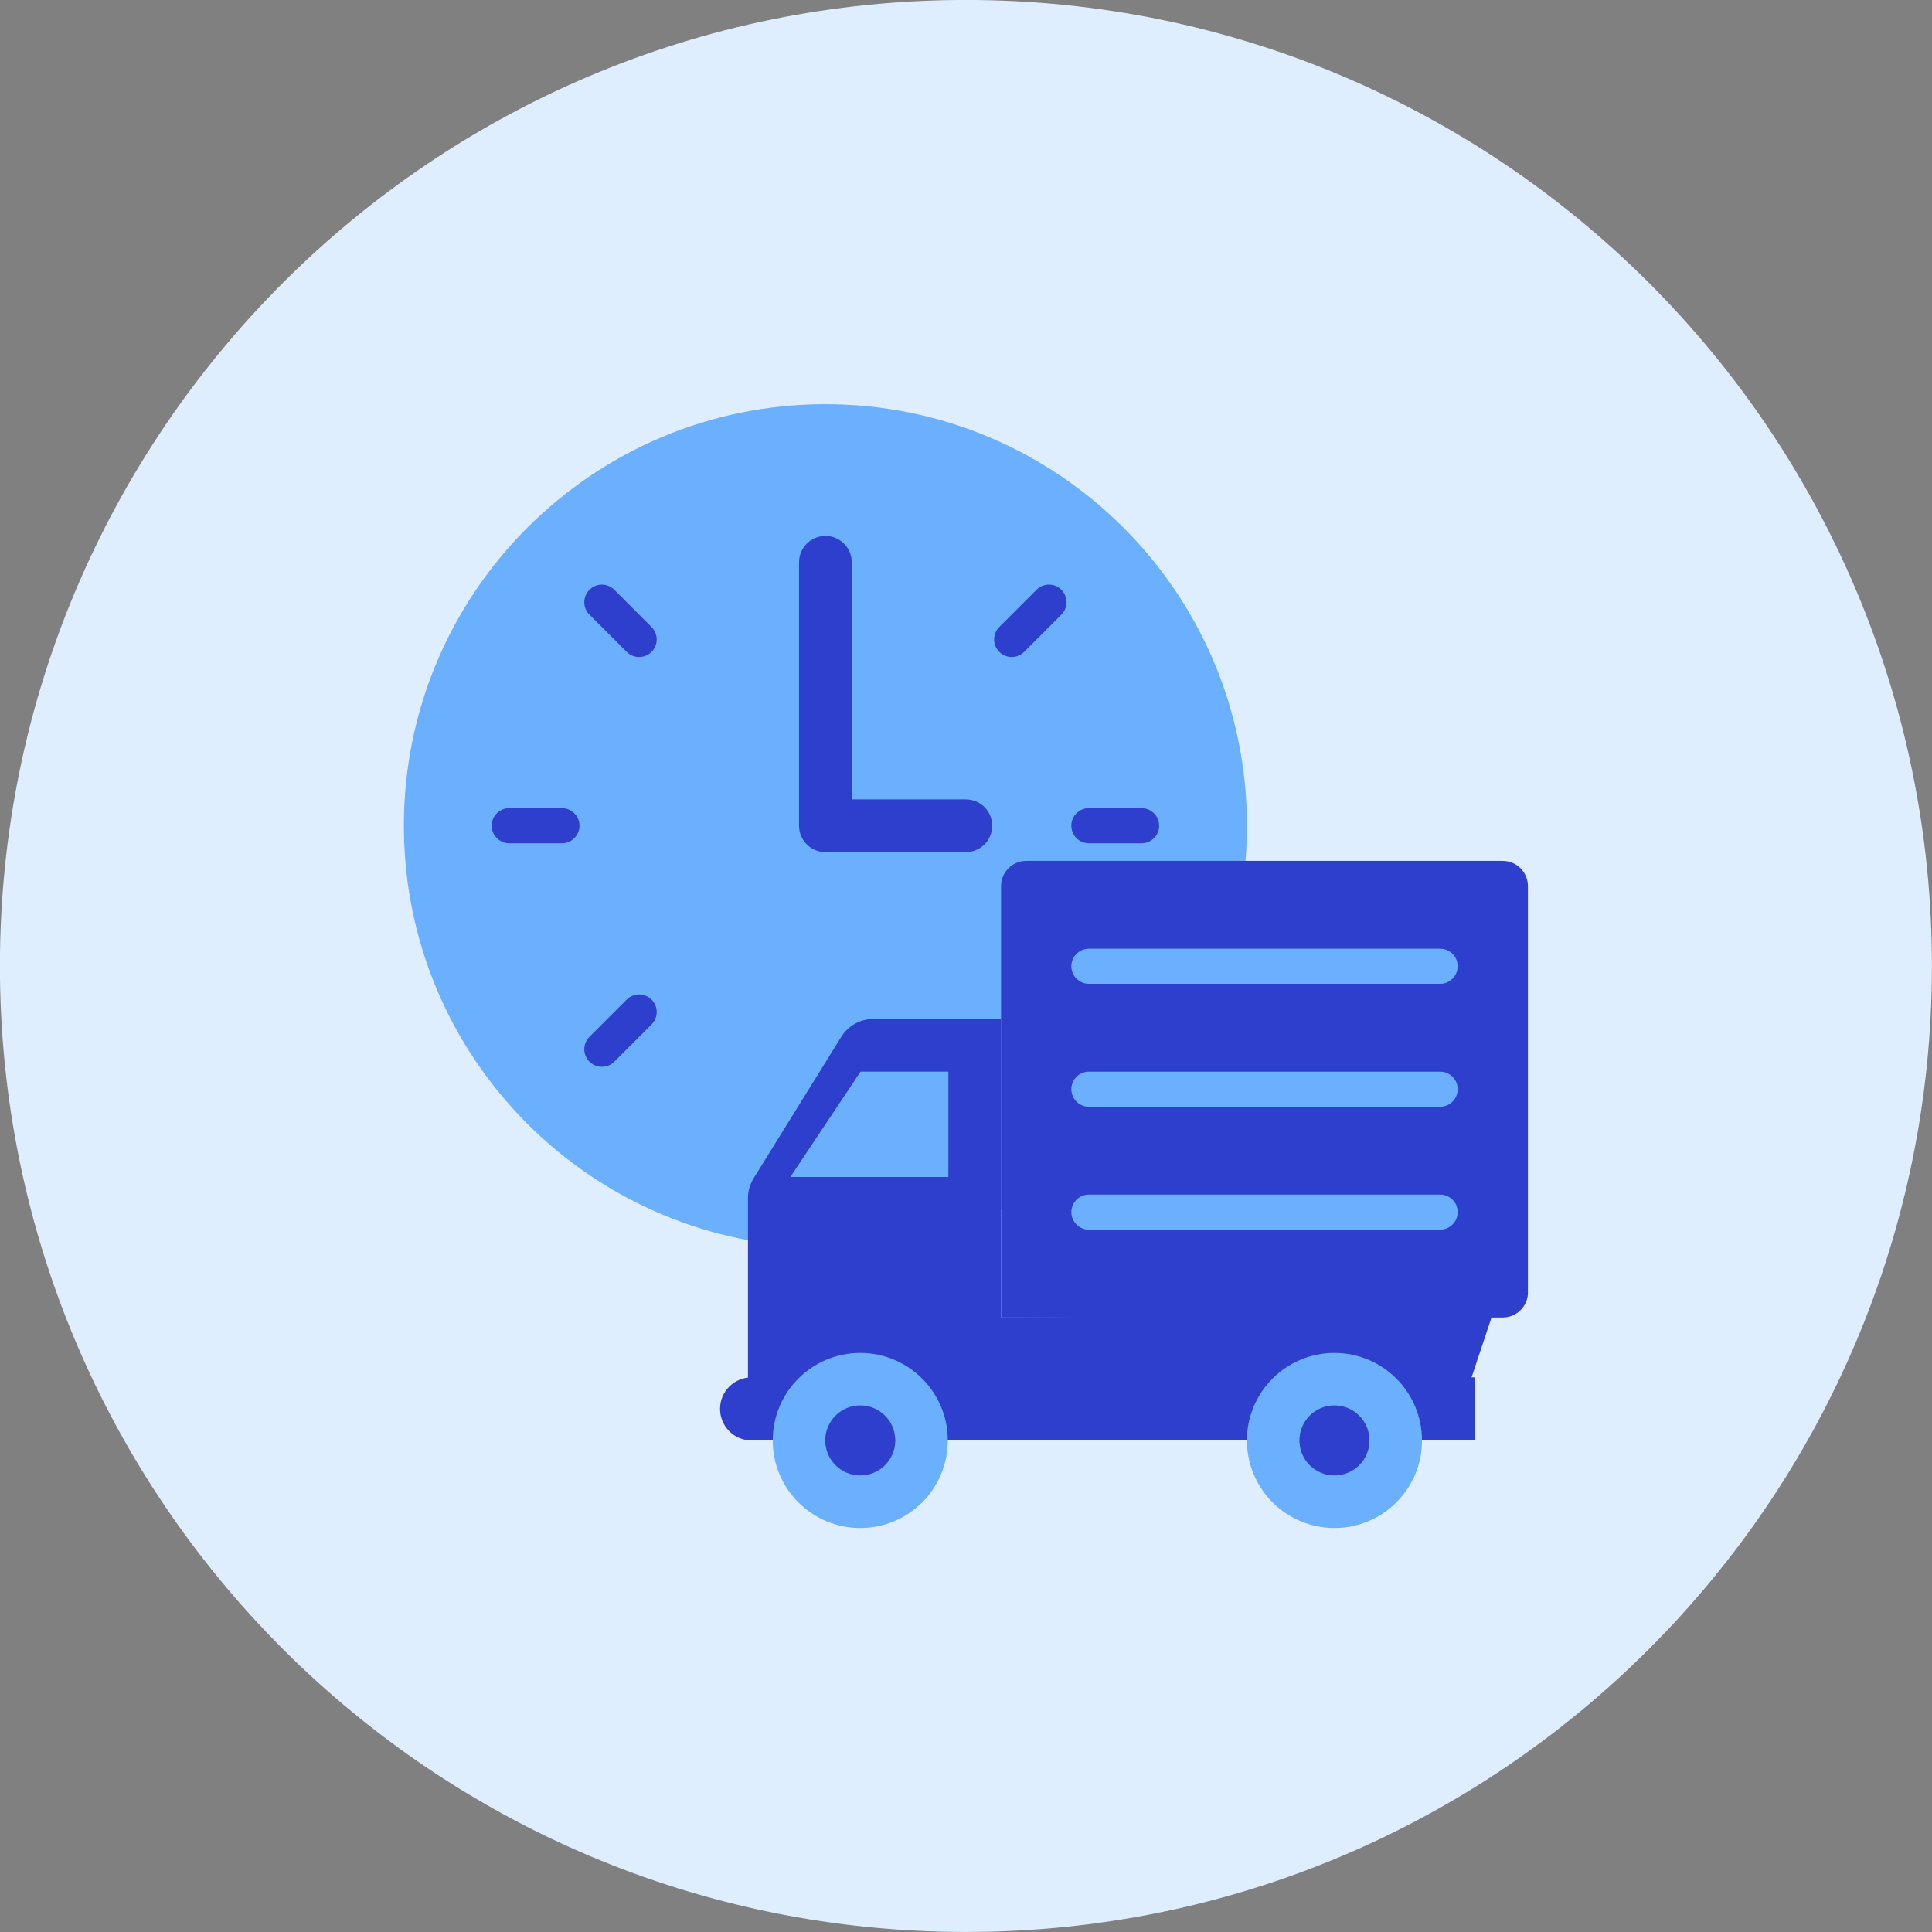 <svg xmlns="http://www.w3.org/2000/svg" fill="none" viewBox="0 0 48 48" id="Delivery--Streamline-Kameleon">
  <rect x="0" y="0" width="48" height="48" fill="#808080" stroke="none"/>
  <desc>
    Delivery Streamline Icon: https://streamlinehq.com
  </desc>
  <path fill="#deeeff" d="M23.998 47.999c13.255 0 24 -10.745 24 -24S37.253 -0.001 23.998 -0.001 -0.002 10.744 -0.002 23.999c0 13.255 10.745 24 24 24Z" stroke-width="1"></path>
  <path fill="#6bafff" d="M20.507 30.988c5.784 0 10.473 -4.689 10.473 -10.473s-4.689 -10.473 -10.473 -10.473c-5.784 0 -10.473 4.689 -10.473 10.473s4.689 10.473 10.473 10.473Z" stroke-width="1"></path>
  <path fill="#2e3ecd" d="M23.998 21.17h-3.491c-0.362 0 -0.655 -0.293 -0.655 -0.654V13.97c0 -0.361 0.293 -0.655 0.655 -0.655 0.362 0 0.654 0.293 0.654 0.655v5.891h2.836c0.362 0 0.654 0.293 0.654 0.655 0 0.361 -0.293 0.654 -0.654 0.654Z" stroke-width="1"></path>
  <path fill="#2e3ecd" d="M28.798 20.515c0 0.241 -0.196 0.436 -0.436 0.436h-1.309c-0.241 0 -0.436 -0.196 -0.436 -0.436 0 -0.241 0.196 -0.436 0.436 -0.436h1.309c0.241 0 0.436 0.195 0.436 0.436Z" stroke-width="1"></path>
  <path fill="#2e3ecd" d="M26.369 14.653c0.171 0.171 0.171 0.447 0 0.617l-0.925 0.925c-0.171 0.171 -0.447 0.171 -0.617 0 -0.171 -0.171 -0.171 -0.447 0 -0.617l0.925 -0.925c0.17 -0.171 0.447 -0.171 0.617 0Z" stroke-width="1"></path>
  <path fill="#2e3ecd" d="M12.216 20.515c0 -0.241 0.196 -0.436 0.436 -0.436h1.309c0.241 0 0.436 0.196 0.436 0.436 0 0.241 -0.196 0.436 -0.436 0.436h-1.309c-0.241 0 -0.436 -0.196 -0.436 -0.436Z" stroke-width="1"></path>
  <path fill="#2e3ecd" d="M14.645 14.653c0.171 -0.171 0.447 -0.171 0.617 0l0.925 0.925c0.171 0.171 0.171 0.447 0 0.617 -0.171 0.171 -0.447 0.171 -0.617 0l-0.925 -0.925c-0.171 -0.171 -0.171 -0.447 0 -0.617Z" stroke-width="1"></path>
  <path fill="#2e3ecd" d="M14.645 26.377c-0.171 -0.171 -0.171 -0.447 0 -0.617l0.925 -0.925c0.171 -0.171 0.447 -0.171 0.617 0 0.171 0.171 0.171 0.447 0 0.617l-0.925 0.925c-0.17 0.17 -0.447 0.17 -0.617 0Z" stroke-width="1"></path>
  <path fill="#2e3ecd" d="M24.87 32.733v-7.418h-3.17c-0.327 0 -0.63 0.17 -0.801 0.448l-2.176 3.512c-0.091 0.148 -0.14 0.319 -0.14 0.493v5.693h17.564l0.941 -2.823 -12.218 0.096Z" stroke-width="1"></path>
  <path fill="#2e3ecd" d="M21.652 35.788h-2.979c-0.433 0 -0.784 -0.351 -0.784 -0.784s0.351 -0.784 0.784 -0.784h2.979v1.568Z" stroke-width="1"></path>
  <path fill="#2e3ecd" d="M36.653 34.22H22.539v1.568h14.114v-1.568Z" stroke-width="1"></path>
  <path fill="#6bafff" d="M21.373 37.963c1.201 0 2.175 -0.974 2.175 -2.175 0 -1.201 -0.974 -2.175 -2.175 -2.175 -1.201 0 -2.175 0.974 -2.175 2.175 0 1.201 0.974 2.175 2.175 2.175Z" stroke-width="1"></path>
  <path fill="#2e3ecd" d="M21.373 36.657c0.48 0 0.87 -0.389 0.87 -0.87s-0.389 -0.87 -0.87 -0.87 -0.87 0.389 -0.87 0.87 0.389 0.87 0.87 0.87Z" stroke-width="1"></path>
  <path fill="#2e3ecd" d="M37.962 32.106c0 0.346 -0.281 0.627 -0.627 0.627H24.871V22.015c0 -0.346 0.281 -0.627 0.627 -0.627h11.836c0.346 0 0.627 0.281 0.627 0.627v10.091Z" stroke-width="1"></path>
  <path fill="#6bafff" d="M33.154 37.963c1.201 0 2.175 -0.974 2.175 -2.175 0 -1.201 -0.974 -2.175 -2.175 -2.175 -1.201 0 -2.175 0.974 -2.175 2.175 0 1.201 0.974 2.175 2.175 2.175Z" stroke-width="1"></path>
  <path fill="#2e3ecd" d="M33.154 36.657c0.48 0 0.87 -0.389 0.87 -0.87s-0.389 -0.87 -0.87 -0.87c-0.48 0 -0.87 0.389 -0.87 0.87s0.389 0.87 0.87 0.87Z" stroke-width="1"></path>
  <path fill="#6bafff" d="M23.562 26.624v2.618h-3.927l1.745 -2.618h2.182Z" stroke-width="1"></path>
  <path fill="#6bafff" d="M36.216 24.006c0 0.241 -0.196 0.436 -0.436 0.436h-8.727c-0.241 0 -0.436 -0.195 -0.436 -0.436 0 -0.241 0.196 -0.436 0.436 -0.436h8.727c0.241 0 0.436 0.195 0.436 0.436Z" stroke-width="1"></path>
  <path fill="#6bafff" d="M36.216 27.061c0 0.241 -0.196 0.436 -0.436 0.436h-8.727c-0.241 0 -0.436 -0.196 -0.436 -0.436 0 -0.241 0.196 -0.436 0.436 -0.436h8.727c0.241 0 0.436 0.195 0.436 0.436Z" stroke-width="1"></path>
  <path fill="#6bafff" d="M36.216 30.115c0 0.241 -0.196 0.436 -0.436 0.436h-8.727c-0.241 0 -0.436 -0.196 -0.436 -0.436s0.196 -0.436 0.436 -0.436h8.727c0.241 0 0.436 0.195 0.436 0.436Z" stroke-width="1"></path>
</svg>